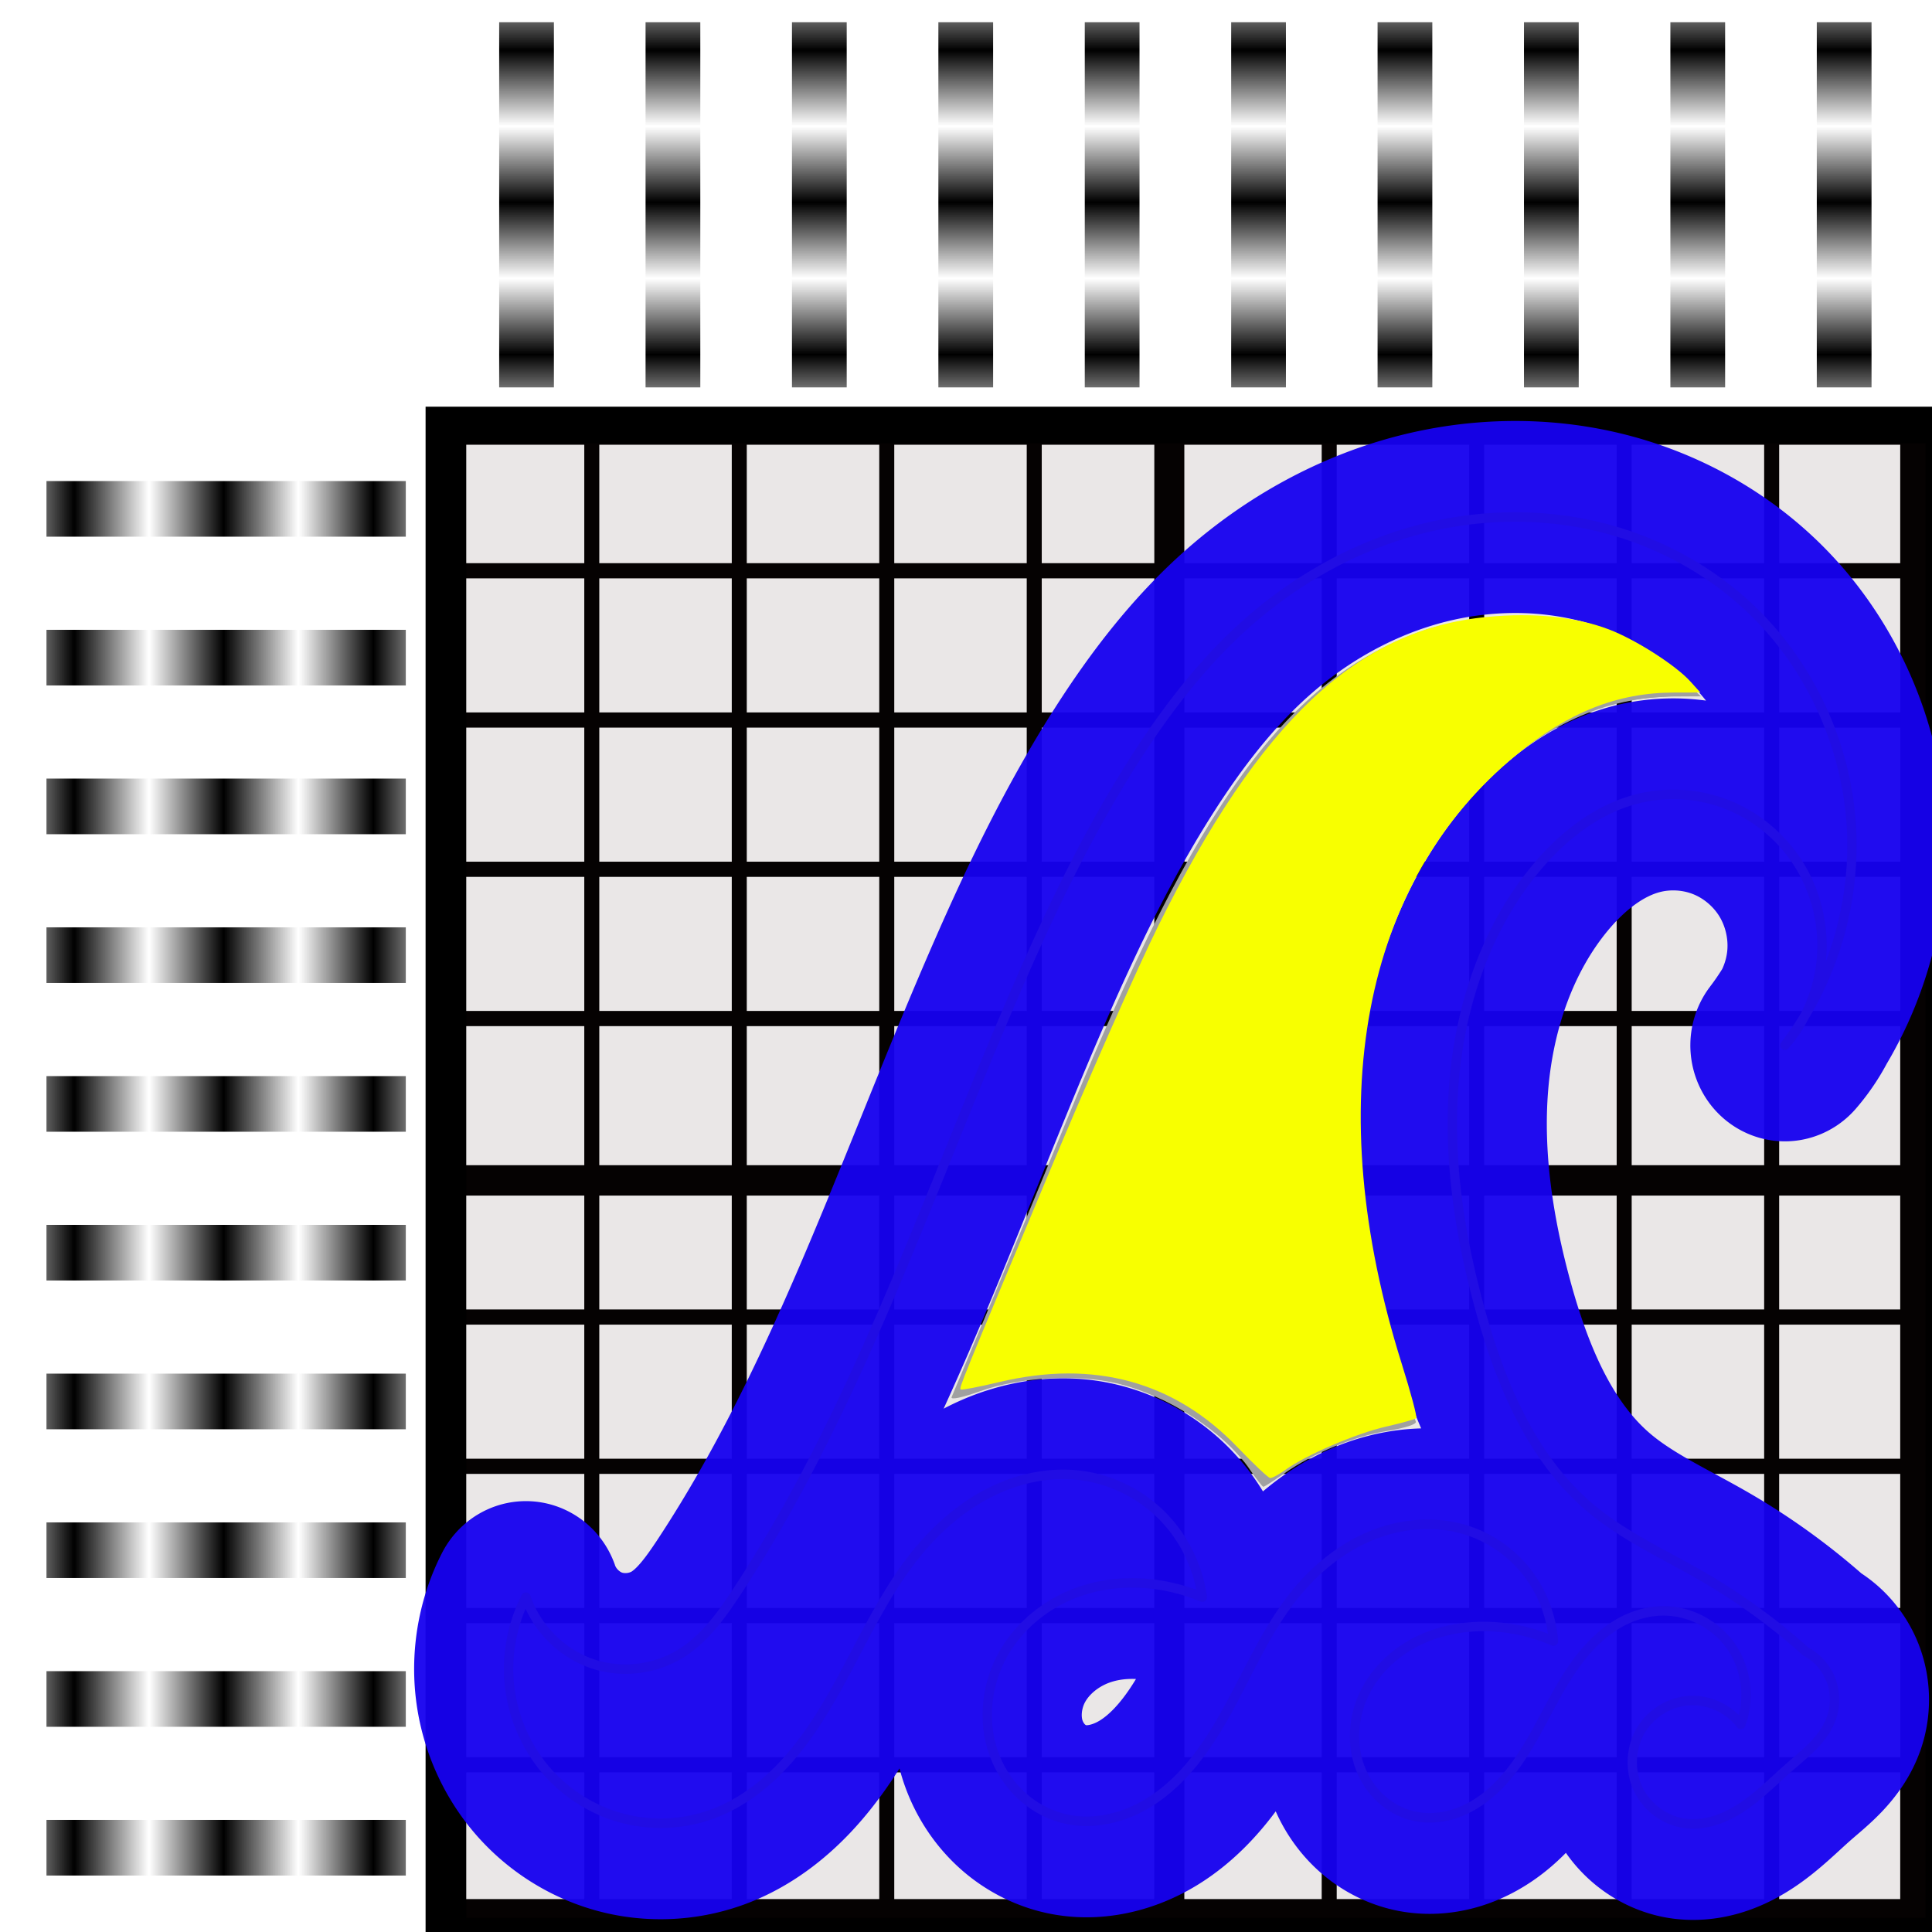 <?xml version="1.0" encoding="UTF-8" standalone="no"?>
<!-- Created with Inkscape (http://www.inkscape.org/) -->

<svg
   xmlns:osb="http://www.openswatchbook.org/uri/2009/osb"
   xmlns:dc="http://purl.org/dc/elements/1.1/"
   xmlns:cc="http://creativecommons.org/ns#"
   xmlns:rdf="http://www.w3.org/1999/02/22-rdf-syntax-ns#"
   xmlns:svg="http://www.w3.org/2000/svg"
   xmlns="http://www.w3.org/2000/svg"
   xmlns:xlink="http://www.w3.org/1999/xlink"
   xmlns:sodipodi="http://sodipodi.sourceforge.net/DTD/sodipodi-0.dtd"
   xmlns:inkscape="http://www.inkscape.org/namespaces/inkscape"
   inkscape:export-ydpi="45"
   inkscape:export-xdpi="45"
   inkscape:export-filename="/media/jeremy/Shared/shared_data/Vala/gnonograms/data/icons/128/com.github.jeremypw.gnonograms.svg"
   width="16"
   height="16"
   id="svg2"
   version="1.1"
   inkscape:version="0.91 r13725"
   sodipodi:docname="application-x-gnonogram-puzzle-16.svg">
  <sodipodi:namedview
     inkscape:snap-nodes="true"
     inkscape:snap-others="false"
     inkscape:snap-page="true"
     inkscape:snap-grids="true"
     inkscape:snap-to-guides="true"
     showguides="false"
     inkscape:object-nodes="false"
     inkscape:snap-global="true"
     fit-margin-bottom="0"
     fit-margin-right="0"
     fit-margin-left="0"
     fit-margin-top="0"
     inkscape:window-maximized="1"
     inkscape:window-y="30"
     inkscape:window-x="0"
     inkscape:window-height="1017"
     inkscape:window-width="1920"
     showgrid="true"
     inkscape:current-layer="layer1"
     inkscape:document-units="px"
     inkscape:cy="7.8133909"
     inkscape:cx="16.043254"
     inkscape:zoom="28.963094"
     inkscape:pageshadow="2"
     inkscape:pageopacity="0.0"
     borderopacity="1.0"
     bordercolor="#666666"
     pagecolor="#ffffff"
     id="base">
    <inkscape:grid
       id="grid4227"
       type="xygrid" />
    <sodipodi:guide
       id="guide5642"
       orientation="0,256"
       position="0,0" />
    <sodipodi:guide
       id="guide5644"
       orientation="-256,0"
       position="256,0" />
    <sodipodi:guide
       id="guide5646"
       orientation="0,-256"
       position="256,256" />
    <sodipodi:guide
       id="guide5648"
       orientation="256,0"
       position="0,256" />
  </sodipodi:namedview>
  <defs
     id="defs4">
    <linearGradient
       osb:paint="solid"
       id="linearGradient7074">
      <stop
         id="stop7076"
         offset="0"
         style="stop-color:#160200;stop-opacity:1;" />
    </linearGradient>
    <inkscape:path-effect
       end_linecap_type="round"
       miter_limit="4"
       linejoin_type="round"
       start_linecap_type="butt"
       interpolator_beta="0.2"
       interpolator_type="Linear"
       sort_points="true"
       offset_points="0,0.622 | 35.5,0.622"
       is_visible="true"
       id="path-effect4872"
       effect="powerstroke" />
    <inkscape:path-effect
       effect="spiro"
       id="path-effect2852"
       is_visible="true" />
    <linearGradient
       id="linearGradient10390">
      <stop
         id="stop10392"
         offset="0"
         style="stop-color:#180297;stop-opacity:0.954;" />
      <stop
         id="stop10394"
         offset="1"
         style="stop-color:#fdfbff;stop-opacity:0.992;" />
    </linearGradient>
    <filter
       style="color-interpolation-filters:sRGB"
       inkscape:menu-tooltip="Basic specular bevel to use for building textures"
       inkscape:menu="ABCs"
       inkscape:label="Specular light"
       id="filter8348">
      <feGaussianBlur
         stdDeviation="6"
         in="SourceAlpha"
         result="result0"
         id="feGaussianBlur8350" />
      <feSpecularLighting
         in="result0"
         result="result1"
         lighting-color="#ffffff"
         surfaceScale="10"
         specularConstant="1"
         specularExponent="25"
         id="feSpecularLighting8352">
        <feDistantLight
           elevation="45"
           azimuth="235"
           id="feDistantLight8354" />
      </feSpecularLighting>
      <feComposite
         k4="0"
         k1="0"
         in="SourceGraphic"
         result="result4"
         operator="arithmetic"
         k2="1"
         k3="1"
         in2="result1"
         id="feComposite8356" />
      <feComposite
         in="result4"
         result="result2"
         operator="in"
         in2="SourceAlpha"
         id="feComposite8358" />
    </filter>
    <pattern
       id="pattern4250"
       patternTransform="translate(-280.032,826.709)"
       height="209.507"
       width="217.507"
       patternUnits="userSpaceOnUse">
      <rect
         style="opacity:1;fill:#b50000;fill-opacity:1;fill-rule:nonzero;stroke:#160287;stroke-width:1.507;stroke-linecap:round;stroke-linejoin:bevel;stroke-miterlimit:4;stroke-dasharray:none;stroke-opacity:0.953"
         id="rect4248"
         width="216"
         height="208"
         x="0.753"
         y="0.753" />
    </pattern>
    <pattern
       inkscape:collect="always"
       xlink:href="#Strips1_1-27"
       id="pattern8073-7"
       patternTransform="matrix(10,0,0,6.094,-819.121,-509.951)" />
    <pattern
       inkscape:isstock="true"
       inkscape:stockid="Stripes 1:1"
       id="Strips1_1-27"
       patternTransform="translate(0,0) scale(10,10)"
       height="1"
       width="2"
       patternUnits="userSpaceOnUse"
       inkscape:collect="always">
      <rect
         id="rect6345-22"
         height="2"
         width="1"
         y="-0.5"
         x="0"
         style="fill:black;stroke:none" />
    </pattern>
    <pattern
       inkscape:collect="always"
       xlink:href="#Strips1_1-27-4"
       id="pattern8073-7-9"
       patternTransform="matrix(10,0,0,6.094,-819.121,-373.062)" />
    <pattern
       inkscape:isstock="true"
       inkscape:stockid="Stripes 1:1"
       id="Strips1_1-27-4"
       patternTransform="translate(0,0) scale(10,10)"
       height="1"
       width="2"
       patternUnits="userSpaceOnUse"
       inkscape:collect="always">
      <rect
         id="rect6345-22-9"
         height="2"
         width="1"
         y="-0.5"
         x="0"
         style="fill:black;stroke:none" />
    </pattern>
    <pattern
       inkscape:collect="always"
       xlink:href="#Strips1_1-27-7"
       id="pattern8073-7-91"
       patternTransform="matrix(10,0,0,6.094,-819.121,-412.173)" />
    <pattern
       inkscape:isstock="true"
       inkscape:stockid="Stripes 1:1"
       id="Strips1_1-27-7"
       patternTransform="translate(0,0) scale(10,10)"
       height="1"
       width="2"
       patternUnits="userSpaceOnUse"
       inkscape:collect="always">
      <rect
         id="rect6345-22-7"
         height="2"
         width="1"
         y="-0.5"
         x="0"
         style="fill:black;stroke:none" />
    </pattern>
    <pattern
       inkscape:collect="always"
       xlink:href="#Strips1_1-27-5"
       id="pattern8073-7-1"
       patternTransform="matrix(10,0,0,6.094,-819.121,-451.284)" />
    <pattern
       inkscape:isstock="true"
       inkscape:stockid="Stripes 1:1"
       id="Strips1_1-27-5"
       patternTransform="translate(0,0) scale(10,10)"
       height="1"
       width="2"
       patternUnits="userSpaceOnUse"
       inkscape:collect="always">
      <rect
         id="rect6345-22-97"
         height="2"
         width="1"
         y="-0.5"
         x="0"
         style="fill:black;stroke:none" />
    </pattern>
    <pattern
       inkscape:collect="always"
       xlink:href="#Strips1_1-27-73"
       id="pattern8073-7-6"
       patternTransform="matrix(10,0,0,6.094,-819.121,-490.395)" />
    <pattern
       inkscape:isstock="true"
       inkscape:stockid="Stripes 1:1"
       id="Strips1_1-27-73"
       patternTransform="translate(0,0) scale(10,10)"
       height="1"
       width="2"
       patternUnits="userSpaceOnUse"
       inkscape:collect="always">
      <rect
         id="rect6345-22-6"
         height="2"
         width="1"
         y="-0.5"
         x="0"
         style="fill:black;stroke:none" />
    </pattern>
    <pattern
       inkscape:collect="always"
       xlink:href="#Strips1_1-27-9"
       id="pattern8073-7-3"
       patternTransform="matrix(10,0,0,6.094,-819.121,-353.506)" />
    <pattern
       inkscape:isstock="true"
       inkscape:stockid="Stripes 1:1"
       id="Strips1_1-27-9"
       patternTransform="translate(0,0) scale(10,10)"
       height="1"
       width="2"
       patternUnits="userSpaceOnUse"
       inkscape:collect="always">
      <rect
         id="rect6345-22-4"
         height="2"
         width="1"
         y="-0.5"
         x="0"
         style="fill:black;stroke:none" />
    </pattern>
    <pattern
       inkscape:collect="always"
       xlink:href="#Strips1_1-27-93"
       id="pattern8073-7-12"
       patternTransform="matrix(10,0,0,6.094,-819.121,-392.617)" />
    <pattern
       inkscape:isstock="true"
       inkscape:stockid="Stripes 1:1"
       id="Strips1_1-27-93"
       patternTransform="translate(0,0) scale(10,10)"
       height="1"
       width="2"
       patternUnits="userSpaceOnUse"
       inkscape:collect="always">
      <rect
         id="rect6345-22-90"
         height="2"
         width="1"
         y="-0.5"
         x="0"
         style="fill:black;stroke:none" />
    </pattern>
    <pattern
       inkscape:collect="always"
       xlink:href="#Strips1_1-27-0"
       id="pattern8073-7-5"
       patternTransform="matrix(10,0,0,6.094,-819.121,-431.729)" />
    <pattern
       inkscape:isstock="true"
       inkscape:stockid="Stripes 1:1"
       id="Strips1_1-27-0"
       patternTransform="translate(0,0) scale(10,10)"
       height="1"
       width="2"
       patternUnits="userSpaceOnUse"
       inkscape:collect="always">
      <rect
         id="rect6345-22-96"
         height="2"
         width="1"
         y="-0.5"
         x="0"
         style="fill:black;stroke:none" />
    </pattern>
    <pattern
       inkscape:collect="always"
       xlink:href="#Strips1_1-27-56"
       id="pattern8073-7-8"
       patternTransform="matrix(10,0,0,6.094,-819.121,-470.84)" />
    <pattern
       inkscape:isstock="true"
       inkscape:stockid="Stripes 1:1"
       id="Strips1_1-27-56"
       patternTransform="translate(0,0) scale(10,10)"
       height="1"
       width="2"
       patternUnits="userSpaceOnUse"
       inkscape:collect="always">
      <rect
         id="rect6345-22-11"
         height="2"
         width="1"
         y="-0.5"
         x="0"
         style="fill:black;stroke:none" />
    </pattern>
    <pattern
       inkscape:collect="always"
       xlink:href="#Strips1_1-27-8"
       id="pattern8073-7-84"
       patternTransform="matrix(10,0,0,6.094,-819.121,-333.951)" />
    <pattern
       inkscape:isstock="true"
       inkscape:stockid="Stripes 1:1"
       id="Strips1_1-27-8"
       patternTransform="translate(0,0) scale(10,10)"
       height="1"
       width="2"
       patternUnits="userSpaceOnUse"
       inkscape:collect="always">
      <rect
         id="rect6345-22-10"
         height="2"
         width="1"
         y="-0.5"
         x="0"
         style="fill:black;stroke:none" />
    </pattern>
    <pattern
       inkscape:collect="always"
       xlink:href="#Strips1_1-27-8-1"
       id="pattern8073-7-84-3"
       patternTransform="matrix(10,0,0,6.094,33.089,-1406.634)" />
    <pattern
       inkscape:isstock="true"
       inkscape:stockid="Stripes 1:1"
       id="Strips1_1-27-8-1"
       patternTransform="translate(0,0) scale(10,10)"
       height="1"
       width="2"
       patternUnits="userSpaceOnUse"
       inkscape:collect="always">
      <rect
         id="rect6345-22-10-7"
         height="2"
         width="1"
         y="-0.5"
         x="0"
         style="fill:black;stroke:none" />
    </pattern>
    <pattern
       inkscape:collect="always"
       xlink:href="#Strips1_1-27-56-9"
       id="pattern8073-7-8-5"
       patternTransform="matrix(10,0,0,6.094,33.089,-1543.523)" />
    <pattern
       inkscape:isstock="true"
       inkscape:stockid="Stripes 1:1"
       id="Strips1_1-27-56-9"
       patternTransform="translate(0,0) scale(10,10)"
       height="1"
       width="2"
       patternUnits="userSpaceOnUse"
       inkscape:collect="always">
      <rect
         id="rect6345-22-11-6"
         height="2"
         width="1"
         y="-0.5"
         x="0"
         style="fill:black;stroke:none" />
    </pattern>
    <pattern
       inkscape:collect="always"
       xlink:href="#Strips1_1-27-0-1"
       id="pattern8073-7-5-2"
       patternTransform="matrix(10,0,0,6.094,33.089,-1504.412)" />
    <pattern
       inkscape:isstock="true"
       inkscape:stockid="Stripes 1:1"
       id="Strips1_1-27-0-1"
       patternTransform="translate(0,0) scale(10,10)"
       height="1"
       width="2"
       patternUnits="userSpaceOnUse"
       inkscape:collect="always">
      <rect
         id="rect6345-22-96-7"
         height="2"
         width="1"
         y="-0.5"
         x="0"
         style="fill:black;stroke:none" />
    </pattern>
    <pattern
       inkscape:collect="always"
       xlink:href="#Strips1_1-27-93-5"
       id="pattern8073-7-12-8"
       patternTransform="matrix(10,0,0,6.094,33.089,-1465.301)" />
    <pattern
       inkscape:isstock="true"
       inkscape:stockid="Stripes 1:1"
       id="Strips1_1-27-93-5"
       patternTransform="translate(0,0) scale(10,10)"
       height="1"
       width="2"
       patternUnits="userSpaceOnUse"
       inkscape:collect="always">
      <rect
         id="rect6345-22-90-7"
         height="2"
         width="1"
         y="-0.5"
         x="0"
         style="fill:black;stroke:none" />
    </pattern>
    <pattern
       inkscape:collect="always"
       xlink:href="#Strips1_1-27-9-1"
       id="pattern8073-7-3-4"
       patternTransform="matrix(10,0,0,6.094,33.089,-1426.19)" />
    <pattern
       inkscape:isstock="true"
       inkscape:stockid="Stripes 1:1"
       id="Strips1_1-27-9-1"
       patternTransform="translate(0,0) scale(10,10)"
       height="1"
       width="2"
       patternUnits="userSpaceOnUse"
       inkscape:collect="always">
      <rect
         id="rect6345-22-4-8"
         height="2"
         width="1"
         y="-0.5"
         x="0"
         style="fill:black;stroke:none" />
    </pattern>
    <pattern
       inkscape:collect="always"
       xlink:href="#Strips1_1-27-73-9"
       id="pattern8073-7-6-5"
       patternTransform="matrix(10,0,0,6.094,33.089,-1563.079)" />
    <pattern
       inkscape:isstock="true"
       inkscape:stockid="Stripes 1:1"
       id="Strips1_1-27-73-9"
       patternTransform="translate(0,0) scale(10,10)"
       height="1"
       width="2"
       patternUnits="userSpaceOnUse"
       inkscape:collect="always">
      <rect
         id="rect6345-22-6-7"
         height="2"
         width="1"
         y="-0.5"
         x="0"
         style="fill:black;stroke:none" />
    </pattern>
    <pattern
       inkscape:collect="always"
       xlink:href="#Strips1_1-27-5-3"
       id="pattern8073-7-1-5"
       patternTransform="matrix(10,0,0,6.094,33.089,-1523.968)" />
    <pattern
       inkscape:isstock="true"
       inkscape:stockid="Stripes 1:1"
       id="Strips1_1-27-5-3"
       patternTransform="translate(0,0) scale(10,10)"
       height="1"
       width="2"
       patternUnits="userSpaceOnUse"
       inkscape:collect="always">
      <rect
         id="rect6345-22-97-8"
         height="2"
         width="1"
         y="-0.5"
         x="0"
         style="fill:black;stroke:none" />
    </pattern>
    <pattern
       inkscape:collect="always"
       xlink:href="#Strips1_1-27-7-3"
       id="pattern8073-7-91-8"
       patternTransform="matrix(10,0,0,6.094,33.089,-1484.857)" />
    <pattern
       inkscape:isstock="true"
       inkscape:stockid="Stripes 1:1"
       id="Strips1_1-27-7-3"
       patternTransform="translate(0,0) scale(10,10)"
       height="1"
       width="2"
       patternUnits="userSpaceOnUse"
       inkscape:collect="always">
      <rect
         id="rect6345-22-7-1"
         height="2"
         width="1"
         y="-0.5"
         x="0"
         style="fill:black;stroke:none" />
    </pattern>
    <pattern
       inkscape:collect="always"
       xlink:href="#Strips1_1-27-4-9"
       id="pattern8073-7-9-8"
       patternTransform="matrix(10,0,0,6.094,33.089,-1445.745)" />
    <pattern
       inkscape:isstock="true"
       inkscape:stockid="Stripes 1:1"
       id="Strips1_1-27-4-9"
       patternTransform="translate(0,0) scale(10,10)"
       height="1"
       width="2"
       patternUnits="userSpaceOnUse"
       inkscape:collect="always">
      <rect
         id="rect6345-22-9-6"
         height="2"
         width="1"
         y="-0.5"
         x="0"
         style="fill:black;stroke:none" />
    </pattern>
    <pattern
       inkscape:collect="always"
       xlink:href="#Strips1_1-27-3"
       id="pattern8073-7-4"
       patternTransform="matrix(10,0,0,6.094,33.089,-1582.634)" />
    <pattern
       inkscape:isstock="true"
       inkscape:stockid="Stripes 1:1"
       id="Strips1_1-27-3"
       patternTransform="translate(0,0) scale(10,10)"
       height="1"
       width="2"
       patternUnits="userSpaceOnUse"
       inkscape:collect="always">
      <rect
         id="rect6345-22-3"
         height="2"
         width="1"
         y="-0.5"
         x="0"
         style="fill:black;stroke:none" />
    </pattern>
  </defs>
  <g
     transform="translate(47.279,-1043.462)"
     inkscape:label="Layer 1"
     inkscape:groupmode="layer"
     id="layer1">
    <g
       id="g4368"
       transform="matrix(0.062,0,0,0.063,-44.302,992.591)">
      <g
         transform="translate(317.646,79.55)"
         id="g8435">
        <g
           inkscape:label="MajorXGridlines"
           id="g7442"
           style="stroke-width:4.07;stroke-miterlimit:4;stroke-dasharray:none"
           transform="matrix(0.985,0,0,0.981,-307.972,784.993)">
          <path
             inkscape:connector-curvature="0"
             d="m 100,0 0,200"
             style="fill:none;stroke:#000000;stroke-width:4.07;stroke-miterlimit:4;stroke-dasharray:none"
             inkscape:label="MajorXDiv1"
             id="path7444" />
        </g>
        <g
           inkscape:label="MajorYGridlines"
           id="g7446"
           style="stroke-width:4.07;stroke-miterlimit:4;stroke-dasharray:none"
           transform="matrix(0.985,0,0,0.981,-307.972,784.993)">
          <path
             inkscape:connector-curvature="0"
             d="m 0,100 200,0"
             style="fill:none;stroke:#000000;stroke-width:4.07;stroke-miterlimit:4;stroke-dasharray:none"
             inkscape:label="MajorYDiv1"
             id="path7448" />
        </g>
        <g
           inkscape:label="MinorXGridlines"
           id="g7450"
           style="stroke-width:2.035;stroke-miterlimit:4;stroke-dasharray:none"
           transform="matrix(0.985,0,0,0.981,-306.315,784.993)">
          <path
             inkscape:connector-curvature="0"
             d="m 20,0 0,200"
             style="fill:none;stroke:#000000;stroke-width:2.035;stroke-miterlimit:4;stroke-dasharray:none"
             inkscape:label="MinorXDiv0:1"
             id="path7452" />
          <path
             inkscape:connector-curvature="0"
             d="m 40,0 0,200"
             style="fill:none;stroke:#000000;stroke-width:2.035;stroke-miterlimit:4;stroke-dasharray:none"
             inkscape:label="MinorXDiv0:2"
             id="path7454" />
          <path
             inkscape:connector-curvature="0"
             d="m 60,0 0,200"
             style="fill:none;stroke:#000000;stroke-width:2.035;stroke-miterlimit:4;stroke-dasharray:none"
             inkscape:label="MinorXDiv0:3"
             id="path7456" />
          <path
             inkscape:connector-curvature="0"
             d="m 80,0 0,200"
             style="fill:none;stroke:#000000;stroke-width:2.035;stroke-miterlimit:4;stroke-dasharray:none"
             inkscape:label="MinorXDiv0:4"
             id="path7458" />
          <path
             inkscape:connector-curvature="0"
             d="m 120,0 0,200"
             style="fill:none;stroke:#000000;stroke-width:2.035;stroke-miterlimit:4;stroke-dasharray:none"
             inkscape:label="MinorXDiv1:1"
             id="path7460" />
          <path
             inkscape:connector-curvature="0"
             d="m 140,0 0,200"
             style="fill:none;stroke:#000000;stroke-width:2.035;stroke-miterlimit:4;stroke-dasharray:none"
             inkscape:label="MinorXDiv1:2"
             id="path7462" />
          <path
             inkscape:connector-curvature="0"
             d="m 160,0 0,200"
             style="fill:none;stroke:#000000;stroke-width:2.035;stroke-miterlimit:4;stroke-dasharray:none"
             inkscape:label="MinorXDiv1:3"
             id="path7464" />
          <path
             inkscape:connector-curvature="0"
             d="m 180,0 0,200"
             style="fill:none;stroke:#000000;stroke-width:2.035;stroke-miterlimit:4;stroke-dasharray:none"
             inkscape:label="MinorXDiv1:4"
             id="path7466" />
        </g>
        <g
           inkscape:label="MinorYGridlines"
           id="g7468"
           style="stroke-width:2.035;stroke-miterlimit:4;stroke-dasharray:none"
           transform="matrix(0.985,0,0,0.981,-305.763,783.336)">
          <path
             inkscape:connector-curvature="0"
             d="m 0,20 200,0"
             style="fill:none;stroke:#000000;stroke-width:2.035;stroke-miterlimit:4;stroke-dasharray:none"
             inkscape:label="MinorXYiv0:1"
             id="path7470" />
          <path
             inkscape:connector-curvature="0"
             d="m 0,40 200,0"
             style="fill:none;stroke:#000000;stroke-width:2.035;stroke-miterlimit:4;stroke-dasharray:none"
             inkscape:label="MinorXYiv0:2"
             id="path7472" />
          <path
             inkscape:connector-curvature="0"
             d="m 0,60 200,0"
             style="fill:none;stroke:#000000;stroke-width:2.035;stroke-miterlimit:4;stroke-dasharray:none"
             inkscape:label="MinorXYiv0:3"
             id="path7474" />
          <path
             inkscape:connector-curvature="0"
             d="m 0,80 200,0"
             style="fill:none;stroke:#000000;stroke-width:2.035;stroke-miterlimit:4;stroke-dasharray:none"
             inkscape:label="MinorXYiv0:4"
             id="path7476" />
          <path
             inkscape:connector-curvature="0"
             d="m 0,120 200,0"
             style="fill:none;stroke:#000000;stroke-width:2.035;stroke-miterlimit:4;stroke-dasharray:none"
             inkscape:label="MinorXYiv1:1"
             id="path7478" />
          <path
             inkscape:connector-curvature="0"
             d="m 0,140 200,0"
             style="fill:none;stroke:#000000;stroke-width:2.035;stroke-miterlimit:4;stroke-dasharray:none"
             inkscape:label="MinorXYiv1:2"
             id="path7480" />
          <path
             inkscape:connector-curvature="0"
             d="m 0,160 200,0"
             style="fill:none;stroke:#000000;stroke-width:2.035;stroke-miterlimit:4;stroke-dasharray:none"
             inkscape:label="MinorXYiv1:3"
             id="path7482" />
          <path
             inkscape:connector-curvature="0"
             d="m 0,180 200,0"
             style="fill:none;stroke:#000000;stroke-width:2.035;stroke-miterlimit:4;stroke-dasharray:none"
             inkscape:label="MinorXYiv1:4"
             id="path7484" />
        </g>
        <rect
           height="196.18"
           style="fill:none;stroke:#000000;stroke-width:5;stroke-miterlimit:4;stroke-dasharray:none"
           width="196.972"
           x="-306.315"
           y="783.888"
           inkscape:label="Border"
           id="rect7486" />
      </g>
      <g
         id="g8363">
        <rect
           style="fill:url(#pattern8073-7);fill-opacity:1;fill-rule:evenodd;stroke:none;stroke-width:1px;stroke-linecap:butt;stroke-linejoin:miter;stroke-opacity:1"
           id="rect7652-61"
           width="48"
           height="7.312"
           x="-858.4"
           y="18.659"
           transform="matrix(0,-1,1,0,0,0)" />
        <rect
           style="fill:url(#pattern8073-7-9);fill-opacity:1;fill-rule:evenodd;stroke:none;stroke-width:1px;stroke-linecap:butt;stroke-linejoin:miter;stroke-opacity:1"
           id="rect7652-61-0"
           width="48"
           height="7.312"
           x="-858.4"
           y="155.548"
           transform="matrix(0,-1,1,0,0,0)" />
        <rect
           style="fill:url(#pattern8073-7-91);fill-opacity:1;fill-rule:evenodd;stroke:none;stroke-width:1px;stroke-linecap:butt;stroke-linejoin:miter;stroke-opacity:1"
           id="rect7652-61-1"
           width="48"
           height="7.312"
           x="-858.4"
           y="116.437"
           transform="matrix(0,-1,1,0,0,0)" />
        <rect
           style="fill:url(#pattern8073-7-1);fill-opacity:1;fill-rule:evenodd;stroke:none;stroke-width:1px;stroke-linecap:butt;stroke-linejoin:miter;stroke-opacity:1"
           id="rect7652-61-7"
           width="48"
           height="7.312"
           x="-858.4"
           y="77.326"
           transform="matrix(0,-1,1,0,0,0)" />
        <rect
           style="fill:url(#pattern8073-7-6);fill-opacity:1;fill-rule:evenodd;stroke:none;stroke-width:1px;stroke-linecap:butt;stroke-linejoin:miter;stroke-opacity:1"
           id="rect7652-61-56"
           width="48"
           height="7.312"
           x="-858.4"
           y="38.214"
           transform="matrix(0,-1,1,0,0,0)" />
        <rect
           style="fill:url(#pattern8073-7-3);fill-opacity:1;fill-rule:evenodd;stroke:none;stroke-width:1px;stroke-linecap:butt;stroke-linejoin:miter;stroke-opacity:1"
           id="rect7652-61-8"
           width="48"
           height="7.312"
           x="-858.4"
           y="175.103"
           transform="matrix(0,-1,1,0,0,0)" />
        <rect
           style="fill:url(#pattern8073-7-12);fill-opacity:1;fill-rule:evenodd;stroke:none;stroke-width:1px;stroke-linecap:butt;stroke-linejoin:miter;stroke-opacity:1"
           id="rect7652-61-88"
           width="48"
           height="7.312"
           x="-858.4"
           y="135.992"
           transform="matrix(0,-1,1,0,0,0)" />
        <rect
           style="fill:url(#pattern8073-7-5);fill-opacity:1;fill-rule:evenodd;stroke:none;stroke-width:1px;stroke-linecap:butt;stroke-linejoin:miter;stroke-opacity:1"
           id="rect7652-61-3"
           width="48"
           height="7.312"
           x="-858.4"
           y="96.881"
           transform="matrix(0,-1,1,0,0,0)" />
        <rect
           style="fill:url(#pattern8073-7-8);fill-opacity:1;fill-rule:evenodd;stroke:none;stroke-width:1px;stroke-linecap:butt;stroke-linejoin:miter;stroke-opacity:1"
           id="rect7652-61-59"
           width="48"
           height="7.312"
           x="-858.4"
           y="57.77"
           transform="matrix(0,-1,1,0,0,0)" />
        <rect
           style="fill:url(#pattern8073-7-84);fill-opacity:1;fill-rule:evenodd;stroke:none;stroke-width:1px;stroke-linecap:butt;stroke-linejoin:miter;stroke-opacity:1"
           id="rect7652-61-30"
           width="48"
           height="7.312"
           x="-858.4"
           y="194.659"
           transform="matrix(0,-1,1,0,0,0)" />
      </g>
      <g
         id="g8375">
        <rect
           style="fill:url(#pattern8073-7-4);fill-opacity:1;fill-rule:evenodd;stroke:none;stroke-width:1px;stroke-linecap:butt;stroke-linejoin:miter;stroke-opacity:1"
           id="rect7652-61-38"
           width="48"
           height="7.312"
           x="-6.19"
           y="-1054.024"
           transform="scale(-1,-1)" />
        <rect
           style="fill:url(#pattern8073-7-9-8);fill-opacity:1;fill-rule:evenodd;stroke:none;stroke-width:1px;stroke-linecap:butt;stroke-linejoin:miter;stroke-opacity:1"
           id="rect7652-61-0-6"
           width="48"
           height="7.312"
           x="-6.19"
           y="-917.136"
           transform="scale(-1,-1)" />
        <rect
           style="fill:url(#pattern8073-7-91-8);fill-opacity:1;fill-rule:evenodd;stroke:none;stroke-width:1px;stroke-linecap:butt;stroke-linejoin:miter;stroke-opacity:1"
           id="rect7652-61-1-0"
           width="48"
           height="7.312"
           x="-6.19"
           y="-956.247"
           transform="scale(-1,-1)" />
        <rect
           style="fill:url(#pattern8073-7-1-5);fill-opacity:1;fill-rule:evenodd;stroke:none;stroke-width:1px;stroke-linecap:butt;stroke-linejoin:miter;stroke-opacity:1"
           id="rect7652-61-7-4"
           width="48"
           height="7.312"
           x="-6.19"
           y="-995.358"
           transform="scale(-1,-1)" />
        <rect
           style="fill:url(#pattern8073-7-6-5);fill-opacity:1;fill-rule:evenodd;stroke:none;stroke-width:1px;stroke-linecap:butt;stroke-linejoin:miter;stroke-opacity:1"
           id="rect7652-61-56-8"
           width="48"
           height="7.312"
           x="-6.19"
           y="-1034.469"
           transform="scale(-1,-1)" />
        <rect
           style="fill:url(#pattern8073-7-3-4);fill-opacity:1;fill-rule:evenodd;stroke:none;stroke-width:1px;stroke-linecap:butt;stroke-linejoin:miter;stroke-opacity:1"
           id="rect7652-61-8-8"
           width="48"
           height="7.312"
           x="-6.19"
           y="-897.58"
           transform="scale(-1,-1)" />
        <rect
           style="fill:url(#pattern8073-7-12-8);fill-opacity:1;fill-rule:evenodd;stroke:none;stroke-width:1px;stroke-linecap:butt;stroke-linejoin:miter;stroke-opacity:1"
           id="rect7652-61-88-8"
           width="48"
           height="7.312"
           x="-6.19"
           y="-936.691"
           transform="scale(-1,-1)" />
        <rect
           style="fill:url(#pattern8073-7-5-2);fill-opacity:1;fill-rule:evenodd;stroke:none;stroke-width:1px;stroke-linecap:butt;stroke-linejoin:miter;stroke-opacity:1"
           id="rect7652-61-3-9"
           width="48"
           height="7.312"
           x="-6.19"
           y="-975.802"
           transform="scale(-1,-1)" />
        <rect
           style="fill:url(#pattern8073-7-8-5);fill-opacity:1;fill-rule:evenodd;stroke:none;stroke-width:1px;stroke-linecap:butt;stroke-linejoin:miter;stroke-opacity:1"
           id="rect7652-61-59-7"
           width="48"
           height="7.312"
           x="-6.19"
           y="-1014.913"
           transform="scale(-1,-1)" />
        <rect
           style="fill:url(#pattern8073-7-84-3);fill-opacity:1;fill-rule:evenodd;stroke:none;stroke-width:1px;stroke-linecap:butt;stroke-linejoin:miter;stroke-opacity:1"
           id="rect7652-61-30-7"
           width="48"
           height="7.312"
           x="-6.19"
           y="-878.025"
           transform="scale(-1,-1)" />
      </g>
      <rect
         y="865.185"
         x="13.706"
         height="194.957"
         width="196.041"
         id="rect8466"
         style="fill:#391818;fill-opacity:0.102;fill-rule:evenodd;stroke:#000000;stroke-width:1.112px;stroke-linecap:butt;stroke-linejoin:miter;stroke-opacity:1" />
      <g
         transform="translate(-208.817,83.969)"
         id="g8476">
        <path
           inkscape:connector-curvature="0"
           style="opacity:1;fill:#faf900;fill-opacity:1;fill-rule:nonzero;stroke:#1602ef;stroke-width:24;stroke-linecap:round;stroke-linejoin:bevel;stroke-miterlimit:4;stroke-dasharray:none;stroke-dashoffset:0;stroke-opacity:0.953"
           d="m 349.857,962.916 c 1.759,0.33 3.581,0.176 5.27,-0.339 1.689,-0.515 3.247,-1.383 4.62,-2.453 2.743,-2.137 4.737,-5.045 6.426,-7.973 1.711,-2.966 3.121,-5.93 4.998,-8.678 1.86,-2.723 4.179,-5.157 7.081,-6.502 1.516,-0.703 3.175,-1.094 4.83,-1.084 3.336,0.019 6.626,1.764 8.513,4.514 1.688,2.46 2.222,5.677 1.471,8.561 -1.762,-1.728 -4.269,-2.684 -6.739,-2.516 -2.847,0.194 -5.54,1.873 -6.967,4.345 -1.427,2.471 -1.534,5.644 -0.279,8.206 1.256,2.562 3.829,4.421 6.656,4.807 1.454,0.199 2.931,0.024 4.306,-0.394 1.374,-0.418 2.654,-1.077 3.83,-1.848 2.325,-1.525 4.329,-3.544 6.342,-5.28 1.074,-0.926 2.26,-1.865 3.299,-2.933 1.049,-1.078 2.002,-2.351 2.523,-3.841 0.611,-1.749 0.57,-3.712 -0.113,-5.434 -0.673,-1.698 -1.962,-3.138 -3.574,-3.997 -4.254,-3.747 -8.891,-7.06 -13.815,-9.87 -5.153,-2.94 -10.47,-5.271 -14.912,-8.959 -7.677,-6.375 -11.818,-16.101 -14.55,-25.865 -2.714,-9.699 -4.286,-19.79 -3.417,-29.771 0.869,-9.981 4.301,-19.866 10.717,-27.489 3.491,-4.148 7.935,-7.611 13.092,-8.954 3.953,-1.03 8.238,-0.757 12.028,0.767 3.79,1.524 7.071,4.293 9.211,7.773 2.14,3.48 3.13,7.657 2.779,11.727 -0.351,4.07 -2.04,8.017 -4.743,11.079 l 0.957,0.792 c 6.534,-8.419 9.797,-19.305 8.971,-29.93 -0.826,-10.625 -5.733,-20.876 -13.491,-28.183 -5.808,-5.471 -13.124,-9.277 -20.885,-11.086 -7.761,-1.809 -15.944,-1.638 -23.663,0.297 -8.8,2.206 -16.973,6.681 -23.782,12.654 -5.924,5.197 -10.8,11.471 -15.066,18.046 -2.985,4.601 -5.69,9.367 -8.205,14.232 -2.514,4.865 -4.838,9.829 -7.059,14.825 -12.085,27.178 -21.37,55.66 -37.813,80.256 -2.032,3.04 -4.184,5.982 -7.157,7.843 -3.421,2.142 -7.837,2.631 -11.644,1.291 -3.807,-1.34 -6.942,-4.488 -8.267,-8.3 a 0.622,0.622 0 0 0 -1.138,-0.084 c -1.958,3.745 -2.744,8.09 -2.222,12.283 0.522,4.194 2.348,8.213 5.164,11.365 2.816,3.151 6.605,5.417 10.714,6.406 4.109,0.989 8.514,0.695 12.455,-0.831 3.499,-1.355 6.572,-3.633 9.142,-6.308 2.569,-2.674 4.665,-5.751 6.527,-8.909 3.756,-6.372 6.585,-13.04 11.116,-18.672 2.608,-3.241 5.755,-6.065 9.404,-7.984 3.649,-1.92 7.815,-2.903 11.879,-2.486 3.994,0.411 7.838,2.195 10.731,4.98 2.634,2.537 4.468,5.895 5.197,9.478 -0.732,-0.264 -1.476,-0.495 -2.229,-0.693 -4.453,-1.172 -9.271,-1.153 -13.651,0.362 -4.379,1.515 -8.277,4.567 -10.548,8.64 -2.271,4.073 -2.819,9.147 -1.17,13.542 0.824,2.196 2.174,4.2 3.934,5.763 1.759,1.562 3.924,2.675 6.235,3.157 3.881,0.81 7.964,-0.201 11.305,-2.204 3.341,-2.002 6.008,-4.938 8.172,-8.098 4.47,-6.528 6.711,-13.463 11.549,-19.392 2.743,-3.361 6.228,-6.146 10.231,-7.708 4.003,-1.563 8.539,-1.846 12.56,-0.454 2.919,1.011 5.532,2.892 7.416,5.34 1.677,2.179 2.774,4.802 3.157,7.524 -2.711,-1.027 -5.607,-1.565 -8.506,-1.577 -3.388,-0.014 -6.827,0.703 -9.839,2.329 -3.011,1.626 -5.573,4.189 -6.97,7.351 -1.397,3.161 -1.563,6.914 -0.189,10.125 0.686,1.604 1.743,3.056 3.089,4.18 1.345,1.124 2.977,1.914 4.708,2.239 z m 0.229,-1.222 c -1.514,-0.284 -2.952,-0.978 -4.14,-1.972 -1.189,-0.993 -2.13,-2.283 -2.743,-3.715 -1.224,-2.861 -1.088,-6.254 0.184,-9.133 1.272,-2.879 3.624,-5.248 6.423,-6.759 2.8,-1.512 6.027,-2.193 9.243,-2.18 3.083,0.013 6.162,0.653 8.995,1.869 a 0.622,0.622 0 0 0 0.865,-0.618 c -0.249,-3.322 -1.488,-6.561 -3.52,-9.201 -2.032,-2.64 -4.847,-4.666 -7.995,-5.756 -4.339,-1.502 -9.181,-1.185 -13.419,0.47 -4.239,1.655 -7.891,4.587 -10.742,8.081 -4.711,5.772 -7.549,13.542 -11.611,19.475 -2.103,3.071 -4.649,5.855 -7.785,7.734 -3.136,1.879 -6.902,2.786 -10.412,2.053 -2.091,-0.436 -4.061,-1.446 -5.663,-2.87 -1.603,-1.423 -2.84,-3.256 -3.595,-5.27 -1.51,-4.025 -1.017,-8.718 1.092,-12.5 2.108,-3.781 5.749,-6.646 9.869,-8.071 4.119,-1.425 8.684,-1.452 12.928,-0.335 1.057,0.278 2.096,0.625 3.108,1.038 a 0.622,0.622 7.083 0 0 0.85,-0.662 c -0.599,-4.251 -2.655,-8.28 -5.748,-11.258 -3.092,-2.978 -7.195,-4.883 -11.466,-5.322 -4.344,-0.446 -8.754,0.607 -12.585,2.622 -3.831,2.015 -7.103,4.962 -9.793,8.305 -4.6,5.717 -7.578,12.644 -11.219,18.82 -1.837,3.116 -3.876,6.101 -6.352,8.679 -2.476,2.577 -5.402,4.735 -8.694,6.01 -3.705,1.434 -7.852,1.711 -11.715,0.781 -3.863,-0.929 -7.43,-3.062 -10.078,-6.025 -2.647,-2.963 -4.367,-6.747 -4.857,-10.69 -0.433,-3.485 0.094,-7.084 1.493,-10.305 1.66,3.56 4.776,6.425 8.487,7.732 4.164,1.466 8.974,0.933 12.716,-1.41 3.222,-2.017 5.501,-5.17 7.531,-8.206 16.521,-24.713 25.902,-53.424 37.916,-80.442 2.215,-4.982 4.528,-9.923 7.028,-14.759 2.499,-4.836 5.185,-9.566 8.143,-14.126 4.23,-6.519 9.034,-12.692 14.842,-17.788 6.672,-5.853 14.67,-10.228 23.264,-12.382 7.538,-1.889 15.521,-2.054 23.078,-0.292 7.558,1.762 14.674,5.467 20.315,10.781 7.532,7.095 12.301,17.058 13.104,27.375 0.802,10.317 -2.369,20.897 -8.714,29.071 a 0.622,0.622 84.626 0 0 0.957,0.793 c 2.879,-3.262 4.677,-7.46 5.05,-11.795 0.373,-4.335 -0.68,-8.778 -2.959,-12.485 -2.279,-3.707 -5.769,-6.652 -9.806,-8.275 -4.037,-1.623 -8.594,-1.914 -12.805,-0.817 -5.488,1.43 -10.137,5.089 -13.73,9.357 -6.614,7.859 -10.118,18.003 -11.004,28.182 -0.886,10.178 0.719,20.426 3.458,30.213 2.751,9.831 6.977,19.863 14.953,26.486 4.552,3.78 10.09,6.23 15.09,9.083 4.872,2.78 9.459,6.06 13.664,9.772 a 0.622,0.622 0 0 0 0.125,0.085 c 1.378,0.717 2.488,1.945 3.06,3.389 0.573,1.444 0.607,3.099 0.095,4.565 -0.439,1.256 -1.262,2.378 -2.24,3.384 -0.988,1.016 -2.091,1.886 -3.219,2.858 -2.116,1.824 -3.978,3.717 -6.212,5.182 -1.104,0.724 -2.276,1.323 -3.51,1.698 -1.234,0.375 -2.528,0.522 -3.776,0.352 -2.417,-0.33 -4.635,-1.932 -5.708,-4.123 -1.074,-2.191 -0.981,-4.925 0.239,-7.037 1.22,-2.113 3.541,-3.56 5.975,-3.726 2.434,-0.166 4.93,0.954 6.425,2.882 a 0.622,0.622 0 0 0 1.073,-0.161 c 1.326,-3.5 0.83,-7.625 -1.288,-10.711 -2.118,-3.086 -5.788,-5.032 -9.531,-5.054 -1.854,-0.011 -3.692,0.427 -5.36,1.199 -3.186,1.477 -5.66,4.111 -7.585,6.929 -1.908,2.793 -3.406,5.911 -5.048,8.758 -1.664,2.885 -3.562,5.626 -6.113,7.613 -1.273,0.992 -2.698,1.781 -4.219,2.244 -1.521,0.464 -3.139,0.595 -4.678,0.306 z"
           id="path2848"
           inkscape:path-effect="#path-effect2852;#path-effect4872"
           inkscape:original-d="m 349.97121,962.3049 c -7.66864,1.3767 17.11658,-20.0852 28.01936,-25.8979 1.56672,-0.8356 3.47298,-1.8282 5.09483,-1.1417 5.20573,2.2039 17.2127,30.5986 10.24125,14.9227 0,6.87 -10.5419,3.3015 -7.50536,13.0004 2.96333,9.4649 -11.37193,-19.2944 13.98785,-7.3777 7.0026,3.2908 6.28336,-1.4168 5.64051,-6.508 -0.64286,-5.0911 -3.45529,-8.7107 -3.45529,-8.7107 0,0 -11.3524,-9.7263 -13.76766,-9.8455 -35.02487,-1.7328 -8.35092,2.1506 -15.00066,-9.0209 -7.75712,-13.03193 -12.82601,-15.52339 -14.75161,-26.17551 -3.43566,-19.00514 -1.19498,-42.10317 7.42324,-57.82744 2.98006,-5.43728 4.73471,-29.92883 13.41069,-9.15569 3.03678,7.70275 18.95705,54.08404 19.89698,32.35946 8.39976,-2.01842 -1.27978,-29.16777 -4.45482,-57.27944 -1.74301,-15.43263 -39.40744,-10.48434 -43.97013,-10.63903 -10.48865,-0.35566 -9.58105,-3.4619 -23.52298,12.51789 -157.16338,170.16376 -13.53278,13.88802 -14.95397,17.91669 -3.37544,9.56839 -17.21715,35.30341 -15.21747,28.97102 5.88139,-18.62464 -48.63398,70.24405 -37.86433,80.34905 23.01615,21.5954 3.11696,-26.73354 -7.34421,8.0244 -136.96679,455.0779 -20.8279,-7.3323 -20.8279,-7.3323 0,0 23.89406,24.8877 25.33521,28.355 10.11548,24.338 34.00462,-36.0571 26.52494,-33.6981 -7.81769,2.4661 17.51385,-9.964 21.83001,-10.6987 286.10207,-48.70416 13.73672,16.9534 16.66167,16.0482 2.03754,0.2105 -3.48189,-5.3164 -3.18484,-1.0635 0.29704,4.2532 -26.54058,29.8045 -14.91519,30.2539 144.2772,5.5749 -2826.31163,-3566.8796 30.4171,-29.4779 1578.81177,1954.9958 13.75431,-2.4509 23.47635,-8.3565 9.72202,-5.9055 9.07392,18.6305 11.09866,14.4157 16.42398,6.2576 -3.37585,0.8609 -9.23773,-1.9197 -8.43559,-4.0015 1.25917,23.135 -9.0845,24.9918 z"
           sodipodi:nodetypes="saacssscssaaccsscssssccsscsssscss" />
        <path
           style="fill:#a0a0a0;stroke:none;stroke-width:1px;stroke-linecap:butt;stroke-linejoin:miter;stroke-opacity:1"
           d="m 375.018,113.203 c -3.412,-4.924 -10.924,-9.709 -17.767,-11.318 -5.312,-1.249 -12.979,-0.809 -18.274,1.049 -2.398,0.841 -3.943,1.155 -3.79,0.77 0.142,-0.358 2.38,-5.622 4.972,-11.699 2.593,-6.077 7.357,-17.388 10.588,-25.135 17.265,-41.408 29.148,-57.465 47.265,-63.867 5.526,-1.953 15.567,-2.457 20.972,-1.053 4.68,1.215 10.502,4.297 13.725,7.265 l 2.571,2.368 -3.641,0.022 c -9.17,0.055 -17.607,3.861 -25.131,11.335 -17.721,17.604 -21.977,45.198 -11.801,76.523 1.234,3.798 2.355,7.16 2.491,7.471 0.144,0.328 -1.474,0.839 -3.858,1.219 -4.441,0.707 -9.837,2.908 -13.783,5.624 -1.365,0.939 -2.59,1.708 -2.722,1.708 -0.132,0 -0.951,-1.026 -1.82,-2.281 z"
           id="path8460"
           inkscape:connector-curvature="0"
           transform="translate(-47.279,803.462)" />
        <path
           style="fill:#a0a0a0;stroke:none;stroke-width:1px;stroke-linecap:butt;stroke-linejoin:miter;stroke-opacity:1"
           d="m 373.848,111.673 c -3.704,-4.162 -8.092,-7.049 -13.665,-8.988 -5.736,-1.997 -12.724,-2.143 -19.579,-0.409 -2.512,0.635 -4.645,1.07 -4.741,0.967 -0.43,-0.464 20.697,-49.383 25.61,-59.298 12.793,-25.817 24.364,-37.896 39.768,-41.511 5.421,-1.272 14.888,-1.131 19.402,0.29 4.106,1.292 9.374,4.295 12.05,6.868 l 1.83,1.76 -5.144,0.354 c -8.906,0.613 -15.681,3.969 -23.14,11.462 -12.081,12.135 -17.597,27.574 -16.897,47.293 0.387,10.915 1.722,18.013 5.865,31.191 1.827,5.812 1.837,5.783 -2.129,6.378 -3.627,0.544 -9.266,2.774 -12.616,4.989 -1.59,1.052 -3.082,1.907 -3.315,1.899 -0.233,-0.007 -1.717,-1.467 -3.3,-3.245 z"
           id="path8470"
           inkscape:connector-curvature="0"
           transform="translate(-47.279,803.462)" />
        <path
           style="fill:#f8ff00;fill-opacity:1;stroke:none;stroke-width:1px;stroke-linecap:butt;stroke-linejoin:miter;stroke-opacity:1"
           d="m 326.131,913.784 c -8.434,-8.675 -19.182,-11.574 -31.872,-8.595 -2.717,0.638 -5.025,1.073 -5.13,0.967 -0.227,-0.229 -0.056,-0.641 11.982,-28.919 5.174,-12.153 11.648,-26.548 14.387,-31.988 13.584,-26.982 26.575,-39.001 43.931,-40.643 6.232,-0.59 11.828,-0.027 16.277,1.638 3.537,1.323 8.926,4.71 10.874,6.833 l 1.339,1.46 -3.549,0.008 c -7.513,0.017 -14.05,2.567 -21.027,8.202 -20.654,16.681 -26.234,45.853 -15.307,80.03 1.211,3.787 2.082,7.005 1.936,7.151 -0.146,0.146 -1.965,0.647 -4.043,1.113 -3.965,0.89 -10.687,3.73 -13.399,5.661 -0.879,0.626 -1.808,1.12 -2.065,1.098 -0.257,-0.022 -2.207,-1.829 -4.334,-4.017 z"
           id="path8472"
           inkscape:connector-curvature="0" />
      </g>
    </g>
  </g>
</svg>
